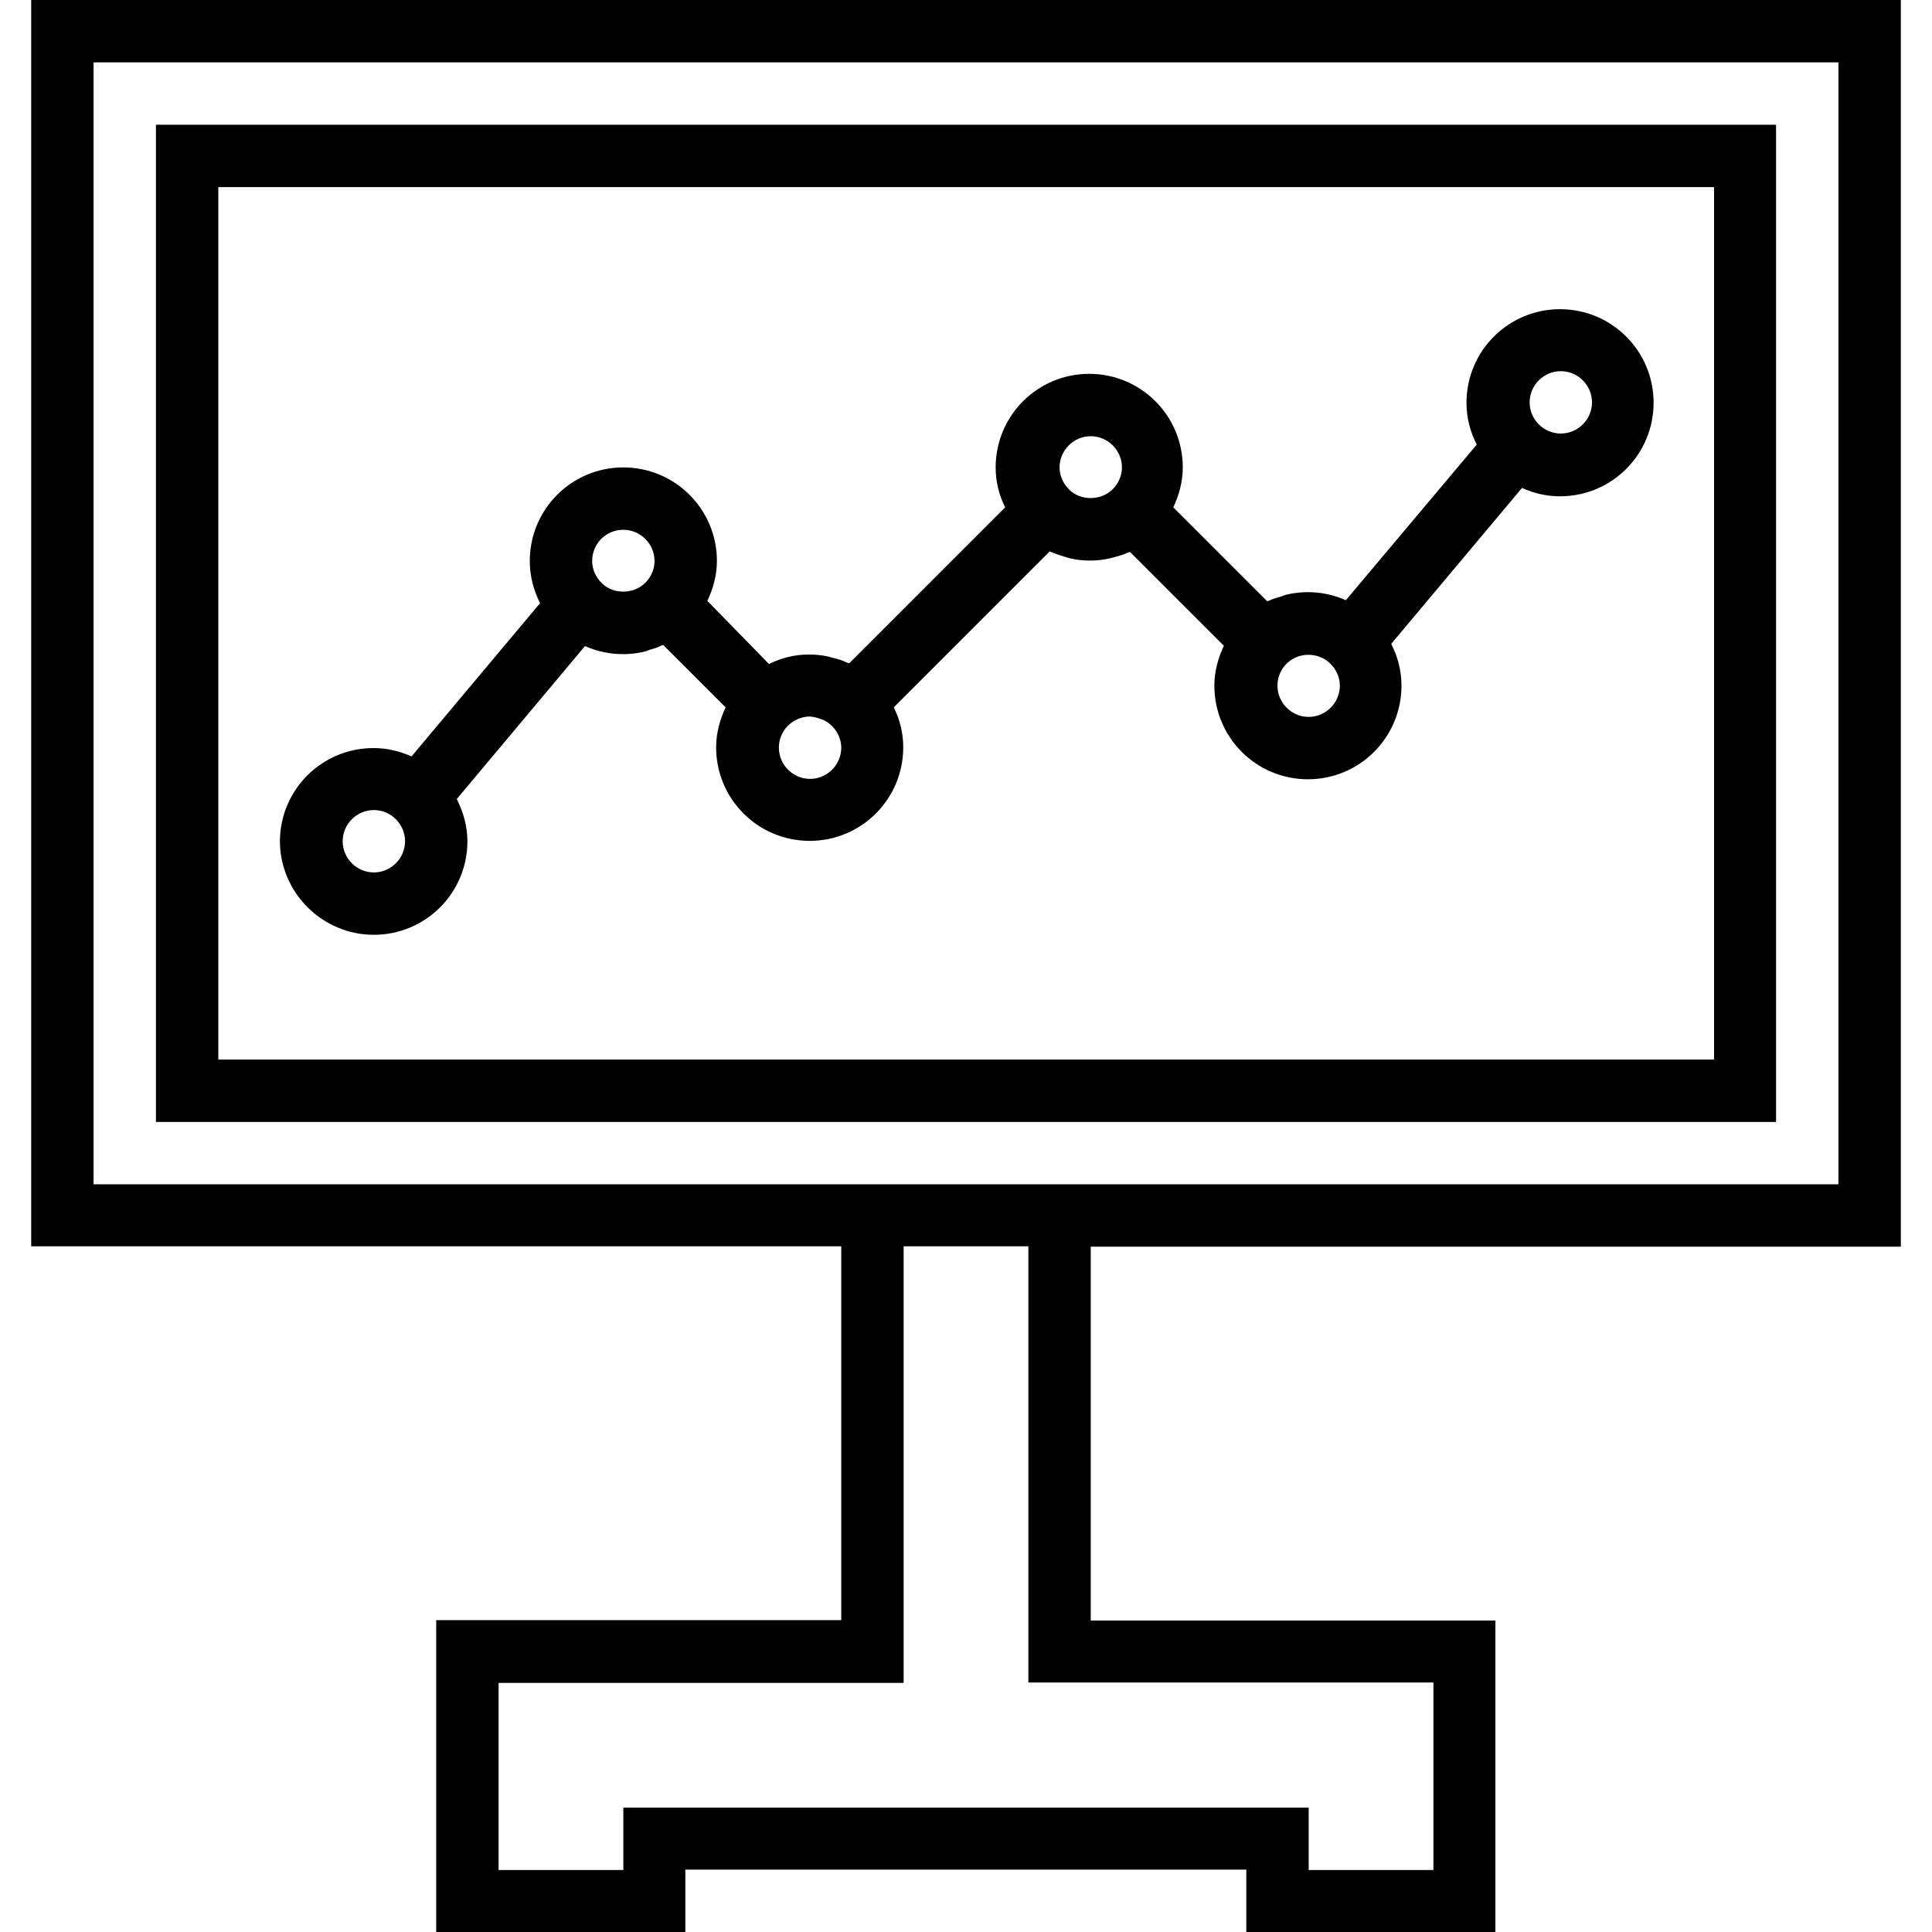 <svg viewBox="0 0 60 60" xmlns="http://www.w3.org/2000/svg"><path d="M0.969 0V38.705H26.126V50.315H13.547V60H21.284V58.063H38.705V60H46.441V50.327H33.874V38.717H59.032V38.705V0H0.969ZM44.516 52.252V52.264V58.075H40.642V56.138H19.358V58.075H15.484V52.264H28.063V38.705H31.937V52.252H44.516ZM57.094 36.779H33.874H26.138H2.906V1.937H57.094V36.779Z" stroke="none"></path><path d="M4.843 3.874V34.843H55.157V3.874H4.843ZM53.232 32.906H53.221H6.78V5.811H53.232V32.906Z" stroke="none"></path><path d="M48.449 9.602C46.843 9.602 45.543 10.902 45.543 12.508C45.543 12.98 45.661 13.417 45.862 13.807L41.799 18.638C41.787 18.638 41.776 18.638 41.764 18.626C41.409 18.472 41.02 18.39 40.618 18.39C40.406 18.39 40.193 18.413 39.98 18.461C39.921 18.472 39.862 18.496 39.803 18.52C39.673 18.555 39.543 18.59 39.425 18.649C39.401 18.661 39.378 18.661 39.354 18.673L37.831 17.149L36.437 15.756C36.614 15.378 36.732 14.964 36.732 14.516C36.732 12.909 35.433 11.61 33.827 11.61C32.22 11.61 30.921 12.909 30.921 14.516C30.921 14.964 31.027 15.378 31.216 15.756L26.953 20.02L26.374 20.598C26.362 20.587 26.338 20.587 26.327 20.587C26.173 20.516 26.008 20.457 25.831 20.421C25.807 20.421 25.783 20.398 25.76 20.398C25.559 20.35 25.346 20.327 25.122 20.327C24.673 20.327 24.26 20.433 23.882 20.622L21.968 18.661C22.146 18.283 22.264 17.87 22.264 17.421C22.264 15.815 20.965 14.516 19.358 14.516C17.752 14.516 16.453 15.815 16.453 17.421C16.453 17.894 16.571 18.331 16.772 18.732L12.78 23.492C12.413 23.327 12.024 23.232 11.598 23.232C9.992 23.232 8.693 24.531 8.693 26.138C8.705 27.732 10.016 29.031 11.61 29.031C13.216 29.031 14.516 27.732 14.516 26.126C14.516 25.654 14.386 25.216 14.185 24.815L18.165 20.067C18.177 20.067 18.189 20.067 18.201 20.079C18.555 20.232 18.945 20.315 19.346 20.315C19.571 20.315 19.772 20.291 19.984 20.244C20.043 20.232 20.102 20.209 20.161 20.185C20.291 20.149 20.409 20.114 20.527 20.055C20.551 20.043 20.575 20.043 20.598 20.031L22.535 21.968C22.358 22.346 22.24 22.76 22.24 23.209C22.24 24.815 23.539 26.114 25.146 26.114C26.752 26.114 28.051 24.815 28.051 23.209C28.051 22.76 27.945 22.346 27.756 21.968L28.346 21.378L32.598 17.126C32.622 17.138 32.646 17.138 32.657 17.149C32.799 17.209 32.953 17.256 33.106 17.303C33.142 17.315 33.177 17.327 33.224 17.338C33.425 17.386 33.638 17.409 33.85 17.409C34.063 17.409 34.276 17.386 34.476 17.338C34.524 17.327 34.559 17.315 34.606 17.303C34.748 17.268 34.901 17.22 35.032 17.161C35.055 17.149 35.079 17.149 35.09 17.138L36.472 18.52L38.008 20.055C37.831 20.433 37.713 20.846 37.713 21.295C37.713 22.901 39.012 24.201 40.618 24.201C42.224 24.201 43.524 22.901 43.524 21.295C43.524 20.823 43.406 20.386 43.205 19.996L47.268 15.153C47.634 15.319 48.024 15.413 48.449 15.413C50.055 15.413 51.354 14.114 51.354 12.508C51.354 10.902 50.055 9.602 48.449 9.602ZM11.61 27.094C11.079 27.094 10.642 26.657 10.642 26.126C10.642 25.594 11.079 25.157 11.61 25.157C12.142 25.157 12.579 25.594 12.579 26.126C12.579 26.657 12.142 27.094 11.61 27.094ZM20.02 18.118C19.654 18.461 19.039 18.461 18.685 18.106C18.508 17.929 18.39 17.693 18.39 17.421C18.39 16.89 18.815 16.453 19.358 16.453C19.89 16.453 20.327 16.89 20.327 17.421C20.327 17.693 20.209 17.941 20.02 18.118ZM25.157 24.189C24.626 24.189 24.189 23.752 24.189 23.22C24.189 22.949 24.295 22.712 24.472 22.535L24.484 22.524C24.661 22.358 24.898 22.252 25.157 22.252C25.276 22.264 25.37 22.287 25.465 22.323C25.5 22.335 25.535 22.346 25.571 22.358C25.89 22.512 26.126 22.843 26.126 23.22C26.126 23.752 25.689 24.189 25.157 24.189ZM34.535 15.213C34.169 15.555 33.555 15.555 33.201 15.201C33.024 15.024 32.906 14.787 32.906 14.516C32.906 13.984 33.343 13.547 33.874 13.547C34.406 13.547 34.843 13.984 34.843 14.516C34.843 14.787 34.724 15.035 34.535 15.213ZM40.642 22.264C40.11 22.264 39.673 21.827 39.673 21.295C39.673 21.024 39.779 20.787 39.957 20.61C40.323 20.244 40.949 20.244 41.315 20.61C41.492 20.787 41.61 21.024 41.61 21.295C41.61 21.827 41.173 22.264 40.642 22.264ZM48.472 13.464C47.941 13.464 47.504 13.027 47.504 12.496C47.504 11.964 47.941 11.527 48.472 11.527C49.004 11.527 49.441 11.964 49.441 12.496C49.441 13.027 49.004 13.464 48.472 13.464Z" stroke="none"></path></svg>